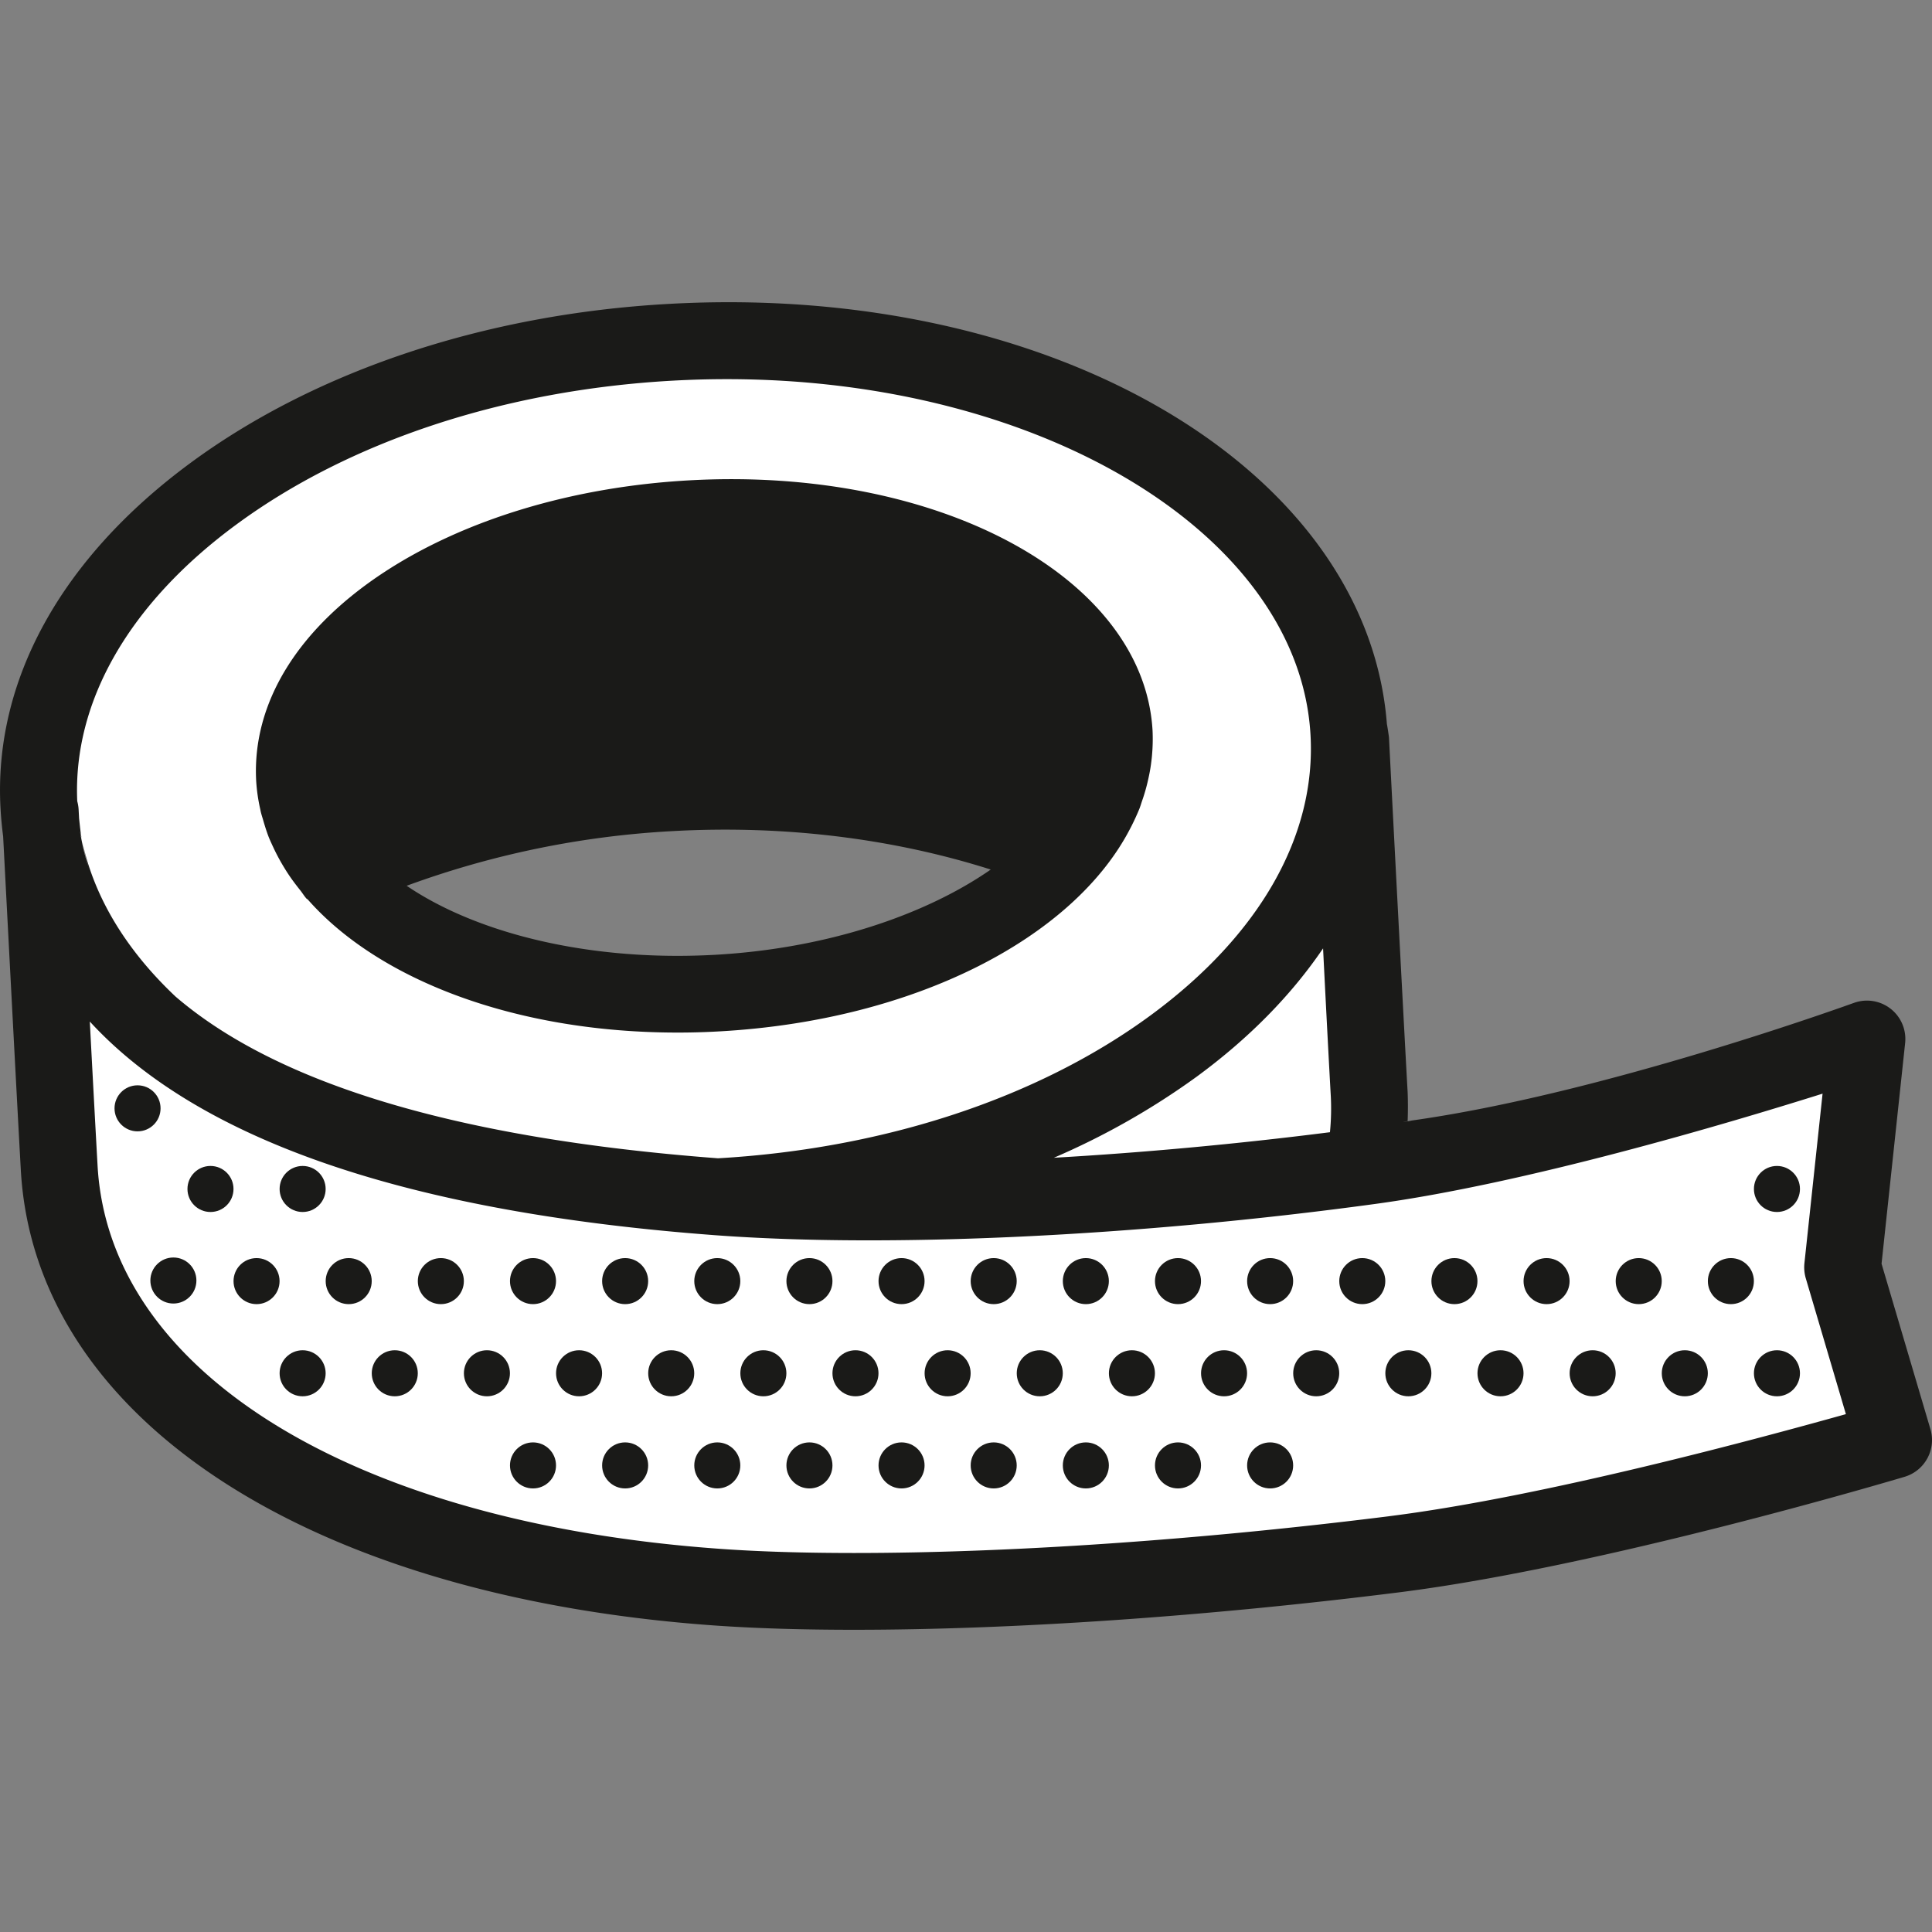 <svg id="Layer_1" data-name="Layer 1" xmlns="http://www.w3.org/2000/svg" viewBox="0 0 512 512">
  <rect x="0" y="0" width="512" height="512" fill="#808080" stroke="none"/>
  <defs>
    <style>
      .cls-1 {
        fill: #fff;
      }

      .cls-2 {
        fill: #1a1a18;
      }
    </style>
  </defs>
  <title>tape</title>
  <g>
    <path class="cls-1" d="M488.29,335.84l6.47-60.5S416,301.76,363,309c-.56.08-1.14.14-1.69.21A75.35,75.35,0,0,0,362.84,290c-.86-15.11-4.18-79.3-5-95.87-.13-2.49-.2-3.91-.2-3.91l-.66.05c-6.6-60.53-85.57-104.87-179.41-99.6C81.65,96.08,6.78,151.15,10.3,213.69c.08,1.5.37,2.91.53,4.38.73,14,3.79,72.72,4.85,91.46,3.5,62.54,76.3,104.11,174.41,111.08,42.12,3,109.88,0,179.24-8.7,53.48-6.7,132.49-30.28,132.49-30.28ZM184,199.72c47.2,0,85.48,14.13,85.48,31.56S231.21,262.84,184,262.84s-85.5-14.13-85.5-31.56S136.79,199.72,184,199.72Z"/>
    <g>
      <circle class="cls-2" cx="55.78" cy="315.09" r="6.1"/>
      <circle class="cls-2" cx="80.2" cy="363.93" r="6.1"/>
      <circle class="cls-2" cx="80.2" cy="315.09" r="6.1"/>
      <circle class="cls-2" cx="45.95" cy="339.35" r="6.1"/>
      <circle class="cls-2" cx="67.99" cy="339.51" r="6.1"/>
      <circle class="cls-2" cx="36.45" cy="293.72" r="6.1"/>
      <circle class="cls-2" cx="104.62" cy="363.93" r="6.1"/>
      <circle class="cls-2" cx="129.04" cy="363.93" r="6.1"/>
      <circle class="cls-2" cx="153.46" cy="363.93" r="6.1"/>
      <circle class="cls-2" cx="177.88" cy="363.93" r="6.1"/>
      <circle class="cls-2" cx="202.3" cy="363.93" r="6.1"/>
      <circle class="cls-2" cx="226.71" cy="363.93" r="6.1"/>
      <circle class="cls-2" cx="251.13" cy="363.93" r="6.1"/>
      <circle class="cls-2" cx="141.25" cy="388.35" r="6.1"/>
      <circle class="cls-2" cx="165.67" cy="388.35" r="6.1"/>
      <circle class="cls-2" cx="190.09" cy="388.35" r="6.1"/>
      <circle class="cls-2" cx="214.51" cy="388.35" r="6.1"/>
      <circle class="cls-2" cx="238.92" cy="388.35" r="6.1"/>
      <circle class="cls-2" cx="263.34" cy="388.35" r="6.1"/>
      <circle class="cls-2" cx="275.55" cy="363.93" r="6.1"/>
      <circle class="cls-2" cx="92.41" cy="339.51" r="6.1"/>
      <circle class="cls-2" cx="116.83" cy="339.51" r="6.1"/>
      <circle class="cls-2" cx="141.25" cy="339.51" r="6.1"/>
      <circle class="cls-2" cx="165.67" cy="339.51" r="6.1"/>
      <circle class="cls-2" cx="190.09" cy="339.51" r="6.1"/>
      <circle class="cls-2" cx="214.51" cy="339.51" r="6.1"/>
      <circle class="cls-2" cx="238.92" cy="339.51" r="6.1"/>
      <circle class="cls-2" cx="263.34" cy="339.51" r="6.1"/>
      <circle class="cls-2" cx="299.97" cy="363.93" r="6.1"/>
      <circle class="cls-2" cx="324.39" cy="363.93" r="6.1"/>
      <circle class="cls-2" cx="348.81" cy="363.93" r="6.1"/>
      <circle class="cls-2" cx="373.23" cy="363.93" r="6.1"/>
      <circle class="cls-2" cx="397.65" cy="363.93" r="6.1"/>
      <circle class="cls-2" cx="422.07" cy="363.93" r="6.1"/>
      <circle class="cls-2" cx="446.49" cy="363.93" r="6.1"/>
      <circle class="cls-2" cx="287.76" cy="388.35" r="6.1"/>
      <circle class="cls-2" cx="312.18" cy="388.35" r="6.1"/>
      <circle class="cls-2" cx="336.6" cy="388.35" r="6.1"/>
      <circle class="cls-2" cx="470.91" cy="363.93" r="6.1"/>
      <circle class="cls-2" cx="470.91" cy="315.09" r="6.1"/>
      <circle class="cls-2" cx="287.76" cy="339.51" r="6.1"/>
      <circle class="cls-2" cx="312.18" cy="339.51" r="6.1"/>
      <circle class="cls-2" cx="336.6" cy="339.51" r="6.1"/>
      <circle class="cls-2" cx="361.02" cy="339.51" r="6.1"/>
      <circle class="cls-2" cx="385.44" cy="339.51" r="6.1"/>
      <circle class="cls-2" cx="409.86" cy="339.51" r="6.1"/>
      <circle class="cls-2" cx="434.28" cy="339.51" r="6.1"/>
      <circle class="cls-2" cx="458.7" cy="339.51" r="6.1"/>
      <path class="cls-2" d="M69.74,217.34c.45,1.56.93,3.11,1.53,4.64.42,1,.91,2.05,1.39,3.07.66,1.38,1.38,2.73,2.17,4.07.59,1,1.21,2,1.89,3,.88,1.3,1.86,2.57,2.86,3.83.57.71,1,1.46,1.63,2.17.1.12.25.15.36.26,18.78,21.31,55.06,35.26,98,35.26h0c3.68,0,7.4-.1,11.18-.32,51.88-2.91,93.8-24.83,108.75-53.72l.45-.87c.72-1.45,1.4-2.91,2-4.39.26-.65.45-1.3.68-2a48.48,48.48,0,0,0,1.64-5.73c.31-1.37.58-2.75.76-4.12.1-.77.2-1.54.26-2.3a47.87,47.87,0,0,0,.15-6.56c-2.26-40.28-56.15-70.07-122.87-66.33-30.77,1.72-59.45,10.37-80.78,24.35-23,15.1-35,34.74-33.9,55.3a46.87,46.87,0,0,0,1.1,7.6C69.16,215.54,69.48,216.43,69.74,217.34Zm108.36,2.92c29.86-1.67,58.72,2,84.46,10.18-17.59,12.22-43.81,20.95-73,22.59q-5.09.28-10,.28h0c-29.25,0-55.09-7.23-71.79-18.57A241.86,241.86,0,0,1,178.1,220.26Z"/>
      <path class="cls-2" d="M511.58,378.73,498.63,334.9l6.25-58.48a10.17,10.17,0,0,0-13.35-10.72c-.78.25-67,24.39-118.49,31.4,3.69-.5-3.92.68,0,0,.09-2.53.1-5.08,0-7.64-.83-14.62-4-75.26-4.95-94.11,0,0-.43-3.09-.62-3.79.05.7.15,1.39.19,2.08C363.8,125.43,280.16,74.7,177,80.55c-48.31,2.71-93.18,17.63-126.34,42C16.16,147.9-1.76,180.47.14,214.26q.21,3.75.69,7.37c.94,18,3.7,70.87,4.69,88.46,3.67,65.63,75.83,113,183.84,120.68,10.77.76,23.21,1.14,37,1.14h0c42.08,0,93.31-3.51,144.23-9.9,53.71-6.73,130.88-29.67,134.14-30.64A10.17,10.17,0,0,0,511.58,378.73Zm-158.9-88.12a64.51,64.51,0,0,1-.23,9.44c-24.57,3.12-49.39,5.41-73.17,6.77a197.21,197.21,0,0,0,37.86-21.49c14-10.27,25.18-21.75,33.49-34a.21.21,0,0,1,0,.06C351.48,268.42,352.31,284.09,352.68,290.61ZM21.11,219.72c.14,1,.43,2,.62,3-.39-1.92-.55-3.87-.77-5.82l-.13-2.42a10.39,10.39,0,0,0-.36-2.15c-1.16-26.42,13.76-52.44,42.2-73.35,30-22.07,71-35.6,115.43-38.09q7.34-.41,14.53-.41c83.77,0,151.71,41.43,154.67,94.32,1.5,26.7-13.49,53-42.22,74.16-29.87,22-70.62,35.45-114.8,38-68.74-5.19-116.72-19.61-143.79-42.89-12.72-12-21.43-25.91-24.68-41a71.08,71.08,0,0,0,1.8,7.25A67.33,67.33,0,0,1,21.11,219.72Zm347,182.1c-50.11,6.28-100.44,9.74-141.71,9.74-13.3,0-25.26-.36-35.54-1.1-97.15-6.9-161.91-46.74-165-101.5-.44-7.83-1.24-22.64-2.06-38.24,29,31.57,84.46,50.56,165.7,56.62,46.29,3.44,112.13.28,174.86-8.27,39.91-5.43,93-21.17,118.64-29.24l-4.81,44.93a10.45,10.45,0,0,0,.36,4l10.63,36C466.52,381.1,409.18,396.66,368.06,401.82Z"/>
    </g>
  </g>
</svg>
